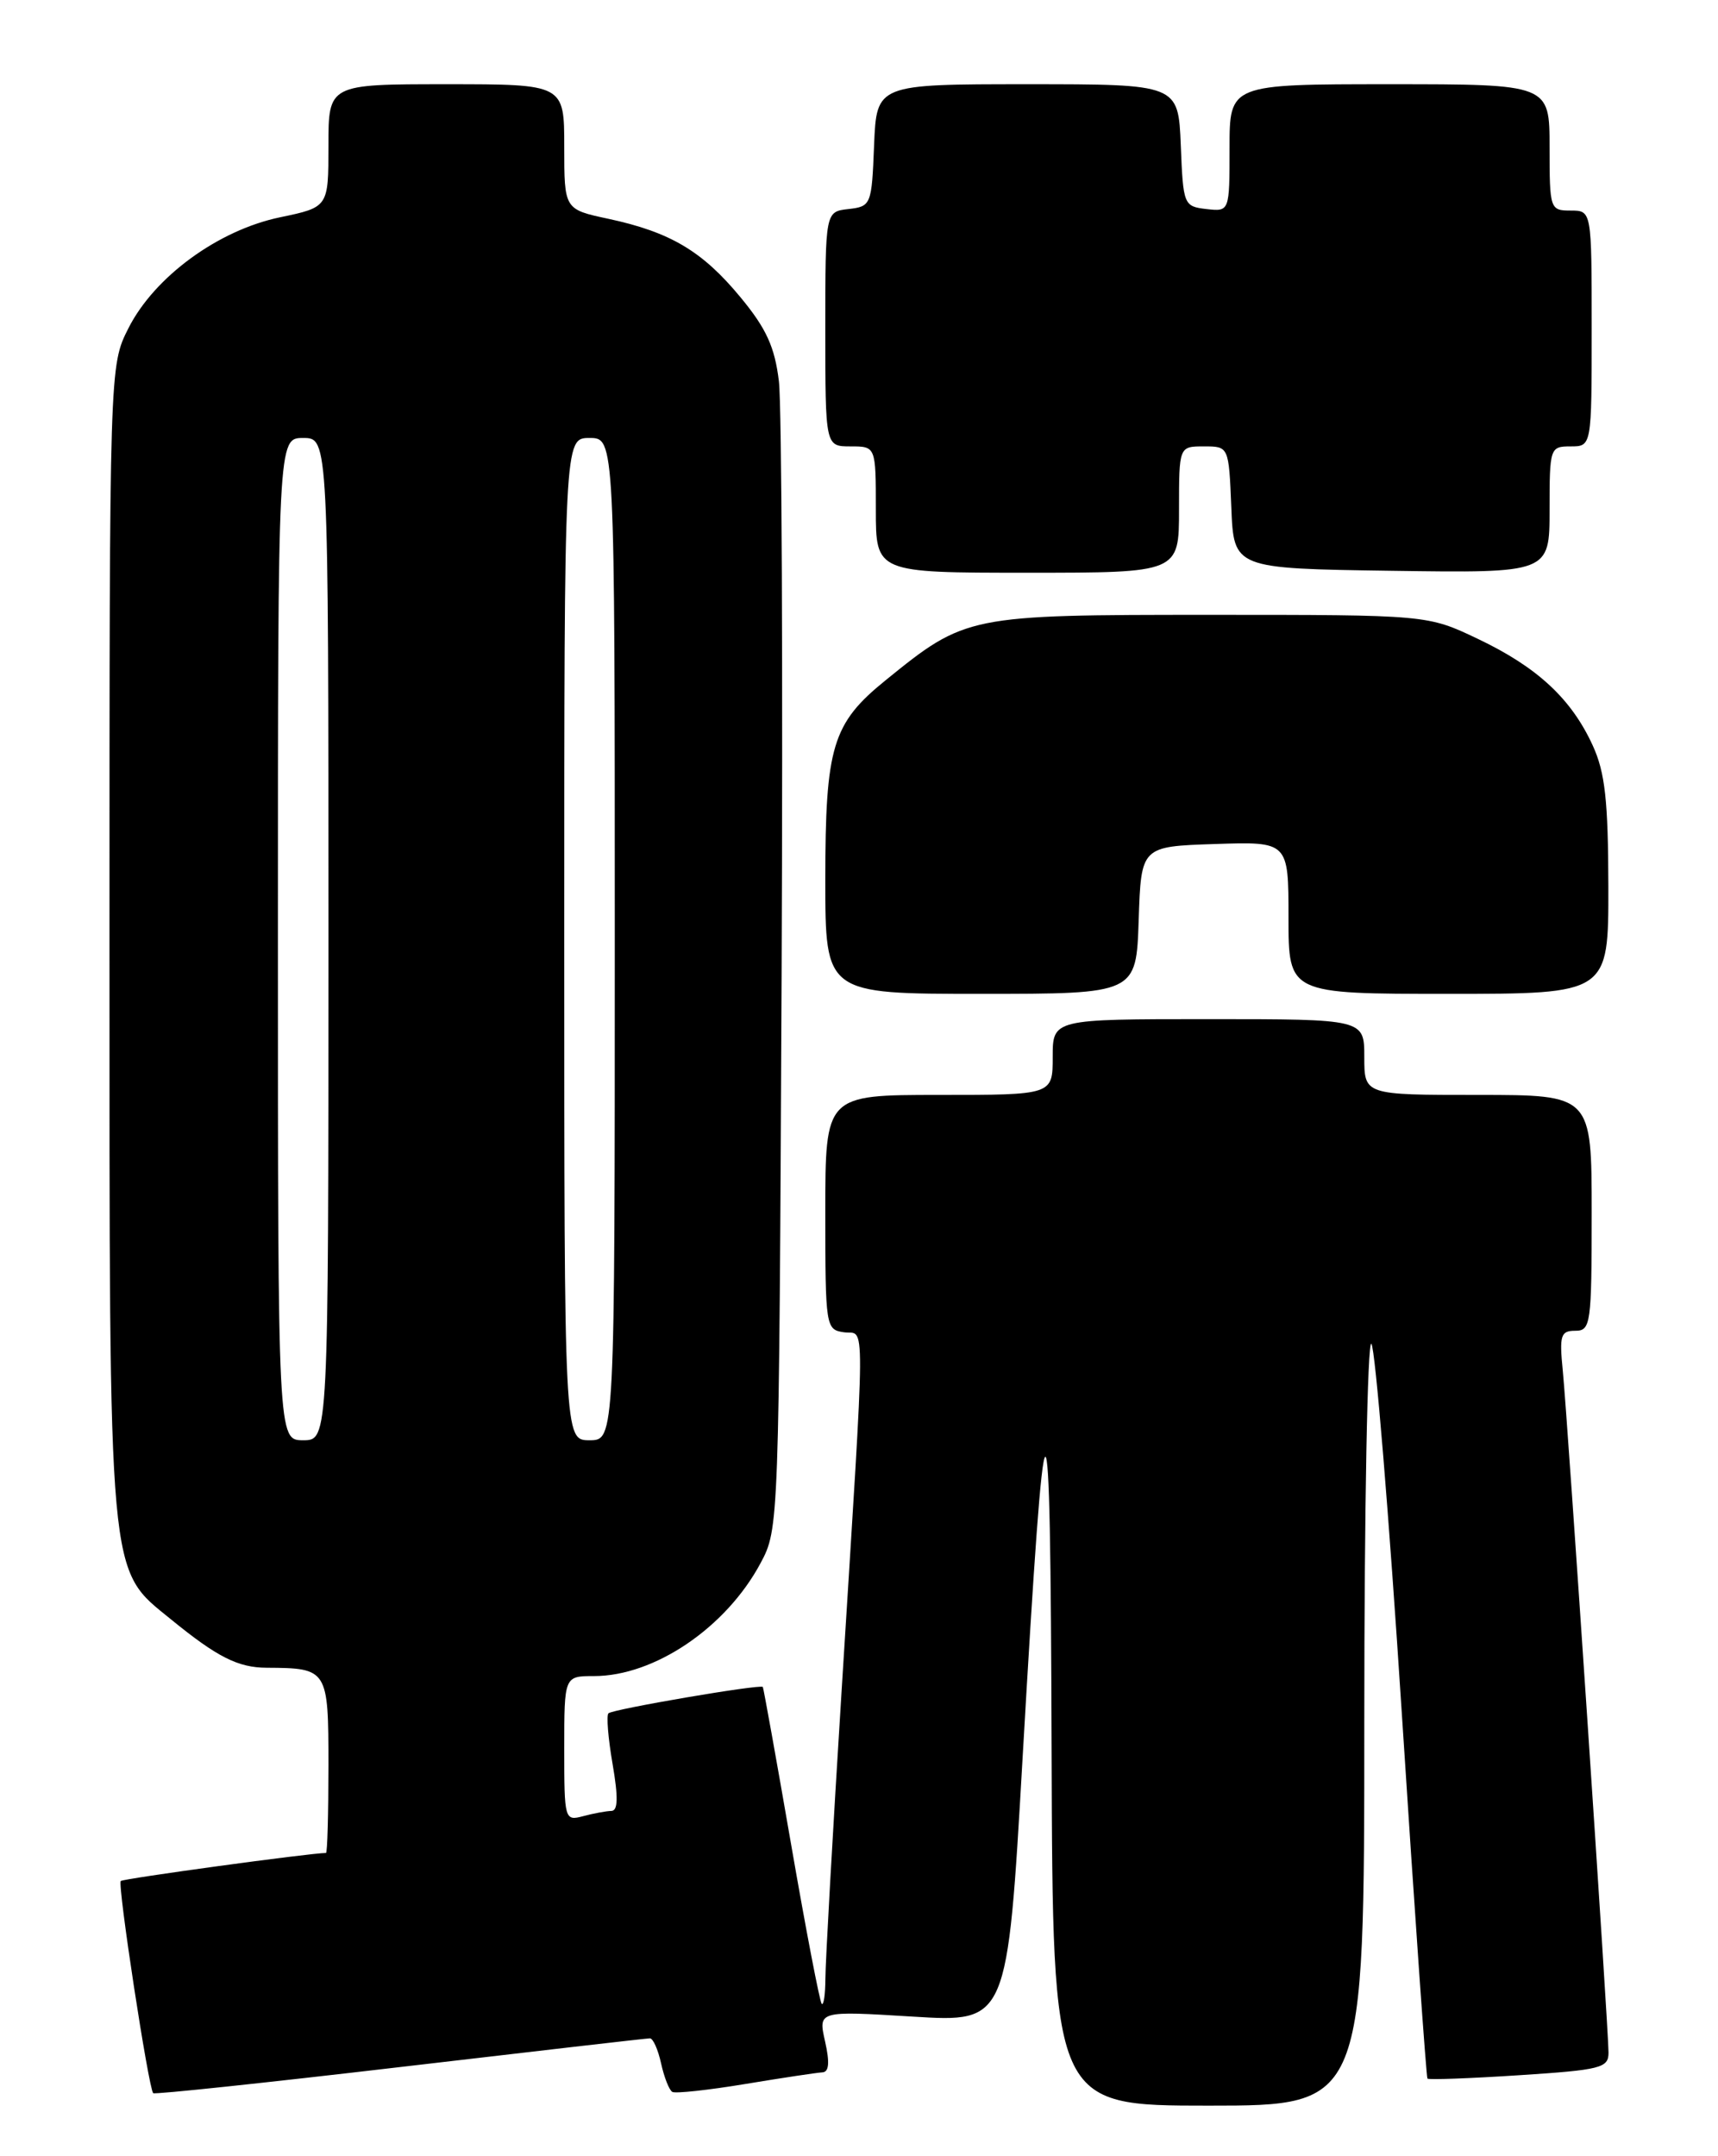 <?xml version="1.0" encoding="UTF-8" standalone="no"?>
<!DOCTYPE svg PUBLIC "-//W3C//DTD SVG 1.1//EN" "http://www.w3.org/Graphics/SVG/1.1/DTD/svg11.dtd" >
<svg xmlns="http://www.w3.org/2000/svg" xmlns:xlink="http://www.w3.org/1999/xlink" version="1.1" viewBox="0 0 204 256">
 <g >
 <path fill="currentColor"
d=" M 162.00 204.30 C 162.00 179.16 162.38 159.03 162.84 159.55 C 163.30 160.07 164.93 179.85 166.46 203.50 C 167.99 227.15 169.36 246.63 169.50 246.79 C 169.63 246.95 174.53 246.77 180.37 246.39 C 190.09 245.76 191.00 245.53 191.00 243.71 C 191.00 240.91 186.14 168.52 185.57 162.75 C 185.15 158.54 185.32 158.00 187.05 158.00 C 188.89 158.00 189.00 157.22 189.00 144.00 C 189.00 130.00 189.00 130.00 175.50 130.00 C 162.00 130.00 162.00 130.00 162.00 125.50 C 162.00 121.00 162.00 121.00 143.50 121.00 C 125.00 121.00 125.00 121.00 125.00 125.50 C 125.00 130.00 125.00 130.00 111.50 130.00 C 98.00 130.00 98.00 130.00 98.00 143.93 C 98.00 157.54 98.05 157.87 100.21 158.18 C 102.79 158.55 102.82 154.59 99.95 200.50 C 98.88 217.55 98.01 233.04 98.01 234.92 C 98.00 236.80 97.81 238.14 97.57 237.91 C 97.34 237.67 95.70 229.16 93.94 218.99 C 92.18 208.82 90.66 200.41 90.58 200.29 C 90.30 199.93 72.74 202.93 72.25 203.42 C 71.99 203.67 72.21 206.39 72.74 209.44 C 73.42 213.39 73.38 215.00 72.60 215.01 C 71.99 215.02 70.49 215.30 69.25 215.63 C 67.04 216.22 67.00 216.06 67.00 207.62 C 67.00 199.00 67.00 199.00 70.53 199.00 C 77.72 199.00 86.22 193.24 90.31 185.59 C 92.49 181.52 92.50 181.21 92.81 116.00 C 92.97 79.97 92.83 48.15 92.49 45.28 C 92.00 41.20 91.00 39.01 87.94 35.31 C 83.41 29.82 79.60 27.56 72.25 25.98 C 67.00 24.86 67.00 24.86 67.00 17.43 C 67.00 10.00 67.00 10.00 53.00 10.00 C 39.00 10.00 39.00 10.00 39.00 17.30 C 39.00 24.60 39.00 24.60 33.25 25.80 C 25.90 27.33 18.33 32.87 15.25 38.97 C 13.00 43.42 13.00 43.42 13.00 111.53 C 13.00 188.55 12.78 186.14 20.32 192.28 C 25.80 196.75 28.27 198.00 31.68 198.01 C 38.92 198.05 39.00 198.18 39.00 209.62 C 39.00 215.33 38.87 220.00 38.71 220.00 C 36.89 220.00 14.63 223.04 14.34 223.33 C 13.93 223.73 17.64 247.98 18.19 248.52 C 18.36 248.69 31.55 247.29 47.50 245.42 C 63.45 243.55 76.80 242.01 77.17 242.01 C 77.54 242.00 78.14 243.34 78.50 244.99 C 78.86 246.63 79.46 248.15 79.83 248.37 C 80.20 248.58 84.10 248.16 88.50 247.43 C 92.90 246.70 97.02 246.08 97.64 246.05 C 98.44 246.02 98.54 244.90 97.97 242.37 C 97.15 238.74 97.15 238.74 108.39 239.43 C 119.62 240.12 119.62 240.12 121.42 208.81 C 124.16 161.28 124.73 161.10 124.87 207.75 C 125.00 250.00 125.00 250.00 143.50 250.00 C 162.00 250.00 162.00 250.00 162.00 204.30 Z  M 135.21 109.25 C 135.50 100.50 135.50 100.50 144.25 100.21 C 153.00 99.92 153.00 99.92 153.00 108.96 C 153.00 118.00 153.00 118.00 172.00 118.00 C 191.00 118.00 191.00 118.00 190.98 105.25 C 190.96 95.04 190.59 91.70 189.12 88.50 C 186.58 82.96 182.54 79.21 175.50 75.86 C 169.50 73.00 169.50 73.00 143.71 73.00 C 114.91 73.00 114.67 73.05 105.13 80.79 C 98.83 85.90 98.00 88.64 98.00 104.47 C 98.00 118.00 98.00 118.00 116.46 118.00 C 134.92 118.00 134.92 118.00 135.21 109.25 Z  M 140.00 60.50 C 140.00 53.00 140.00 53.00 142.96 53.00 C 145.91 53.00 145.91 53.00 146.21 60.25 C 146.50 67.50 146.50 67.50 165.25 67.77 C 184.00 68.04 184.00 68.04 184.00 60.52 C 184.00 53.17 184.05 53.00 186.50 53.00 C 189.00 53.00 189.00 53.00 189.00 39.00 C 189.00 25.00 189.00 25.00 186.50 25.00 C 184.06 25.00 184.00 24.83 184.00 17.50 C 184.00 10.00 184.00 10.00 165.00 10.00 C 146.00 10.00 146.00 10.00 146.00 17.57 C 146.00 25.13 146.00 25.13 143.25 24.82 C 140.56 24.51 140.49 24.33 140.21 17.25 C 139.91 10.00 139.91 10.00 122.00 10.00 C 104.09 10.00 104.09 10.00 103.79 17.25 C 103.51 24.33 103.44 24.51 100.75 24.82 C 98.00 25.13 98.00 25.13 98.00 39.07 C 98.00 53.00 98.00 53.00 101.00 53.00 C 104.00 53.00 104.00 53.00 104.00 60.50 C 104.00 68.00 104.00 68.00 122.00 68.00 C 140.00 68.00 140.00 68.00 140.00 60.50 Z  M 33.00 111.50 C 33.00 52.00 33.00 52.00 36.00 52.00 C 39.00 52.00 39.00 52.00 39.00 111.50 C 39.00 171.00 39.00 171.00 36.00 171.00 C 33.00 171.00 33.00 171.00 33.00 111.50 Z  M 67.00 111.50 C 67.00 52.00 67.00 52.00 70.00 52.00 C 73.00 52.00 73.00 52.00 73.00 111.50 C 73.00 171.00 73.00 171.00 70.00 171.00 C 67.00 171.00 67.00 171.00 67.00 111.50 Z "/>
</g>
</svg>